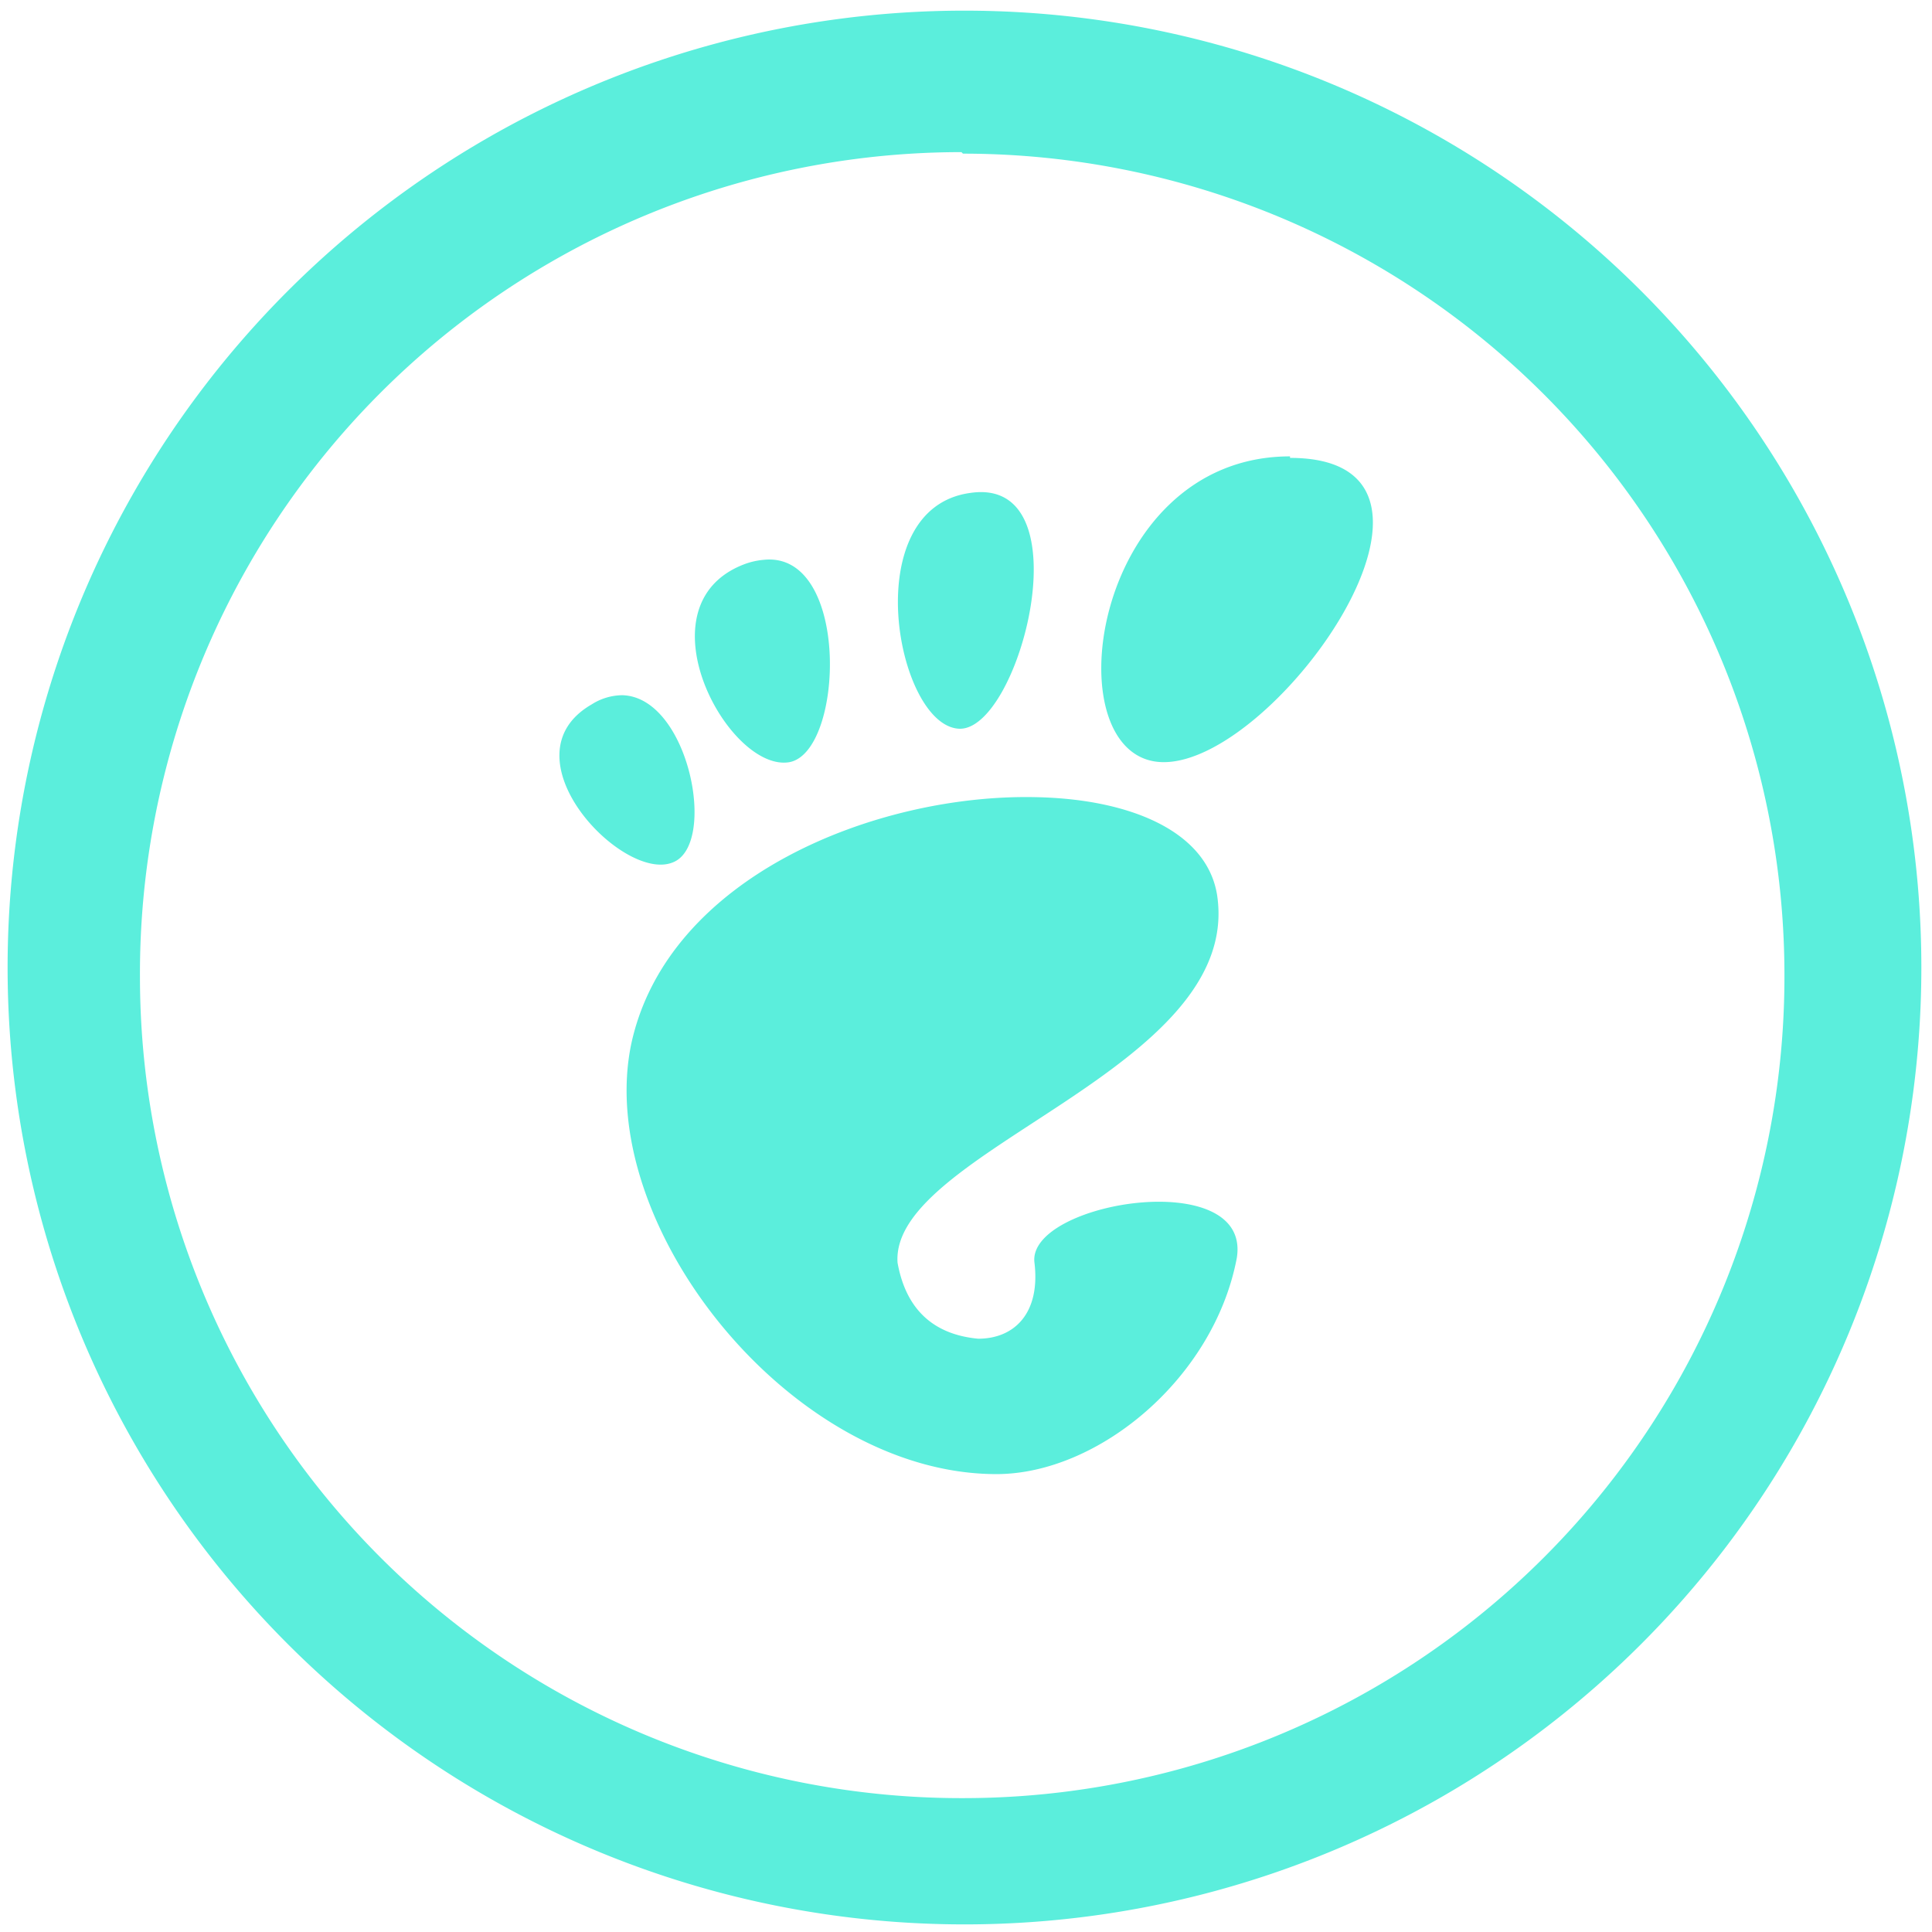 <?xml version="1.0" encoding="UTF-8" standalone="no"?>
<svg
   xmlns:dc="http://purl.org/dc/elements/1.1/"
   xmlns:cc="http://creativecommons.org/ns#"
   xmlns:rdf="http://www.w3.org/1999/02/22-rdf-syntax-ns#"
   xmlns:svg="http://www.w3.org/2000/svg"
   xmlns="http://www.w3.org/2000/svg"
   xmlns:sodipodi="http://sodipodi.sourceforge.net/DTD/sodipodi-0.dtd"
   xmlns:inkscape="http://www.inkscape.org/namespaces/inkscape"
   width="48"
   height="48"
   viewBox="0 0 12.7 12.7"
   version="1.1"
   id="svg4"
   sodipodi:docname="gnome-foot.svg"
   inkscape:version="0.92.4 (5da689c313, 2019-01-14)">
  <defs
     id="defs8" />
  <sodipodi:namedview
     pagecolor="#ffffff"
     bordercolor="#666666"
     borderopacity="1"
     objecttolerance="10"
     gridtolerance="10"
     guidetolerance="10"
     inkscape:pageopacity="0"
     inkscape:pageshadow="2"
     inkscape:window-width="1087"
     inkscape:window-height="480"
     id="namedview6"
     showgrid="false"
     inkscape:zoom="4.9166667"
     inkscape:cx="2.1355932"
     inkscape:cy="24"
     inkscape:window-x="0"
     inkscape:window-y="25"
     inkscape:window-maximized="0"
     inkscape:current-layer="svg4" />
  <path
     d="M 6.34,0.07 A 6.29,6.29 0 0 0 0.05,6.37 6.29,6.29 0 0 0 6.35,12.65 6.29,6.29 0 0 0 12.63,6.36 6.29,6.29 0 0 0 6.34,0.07 Z M 6.32,1 6.33,1.01 a 5.4,5.4 0 0 1 5.4,5.4 5.4,5.4 0 0 1 -5.4,5.41 A 5.4,5.4 0 0 1 0.92,6.42 5.4,5.4 0 0 1 6.32,1 Z M 8.48,3 C 7.16,3 6.91,5.01 7.65,5.01 c 0.75,0 2.15,-2 0.83,-2 z M 6.38,3.24 C 5.63,3.34 5.89,4.76 6.3,4.79 6.7,4.82 7.14,3.13 6.38,3.24 Z M 5.02,3.68 A 0.48,0.48 0 0 0 4.89,3.71 C 4.19,3.98 4.79,5.08 5.19,5.01 5.55,4.94 5.59,3.62 5.02,3.68 Z M 4.09,4.57 A 0.38,0.38 0 0 0 3.89,4.63 C 3.3,4.97 4.09,5.8 4.42,5.67 4.72,5.56 4.53,4.58 4.09,4.57 Z M 6.8,5.24 C 5.76,5.22 4.39,5.76 4.15,6.86 3.9,8.05 5.2,9.69 6.55,9.69 7.22,9.69 7.98,9.06 8.13,8.27 8.23,7.66 6.75,7.9 6.8,8.3 6.84,8.63 6.67,8.8 6.43,8.8 6.11,8.77 5.95,8.58 5.9,8.3 5.85,7.56 8.18,7.03 8,5.88 7.93,5.46 7.42,5.25 6.8,5.24 Z"
     id="path2"
     inkscape:connector-curvature="0"
     style="fill:#5beedc" />
</svg>
